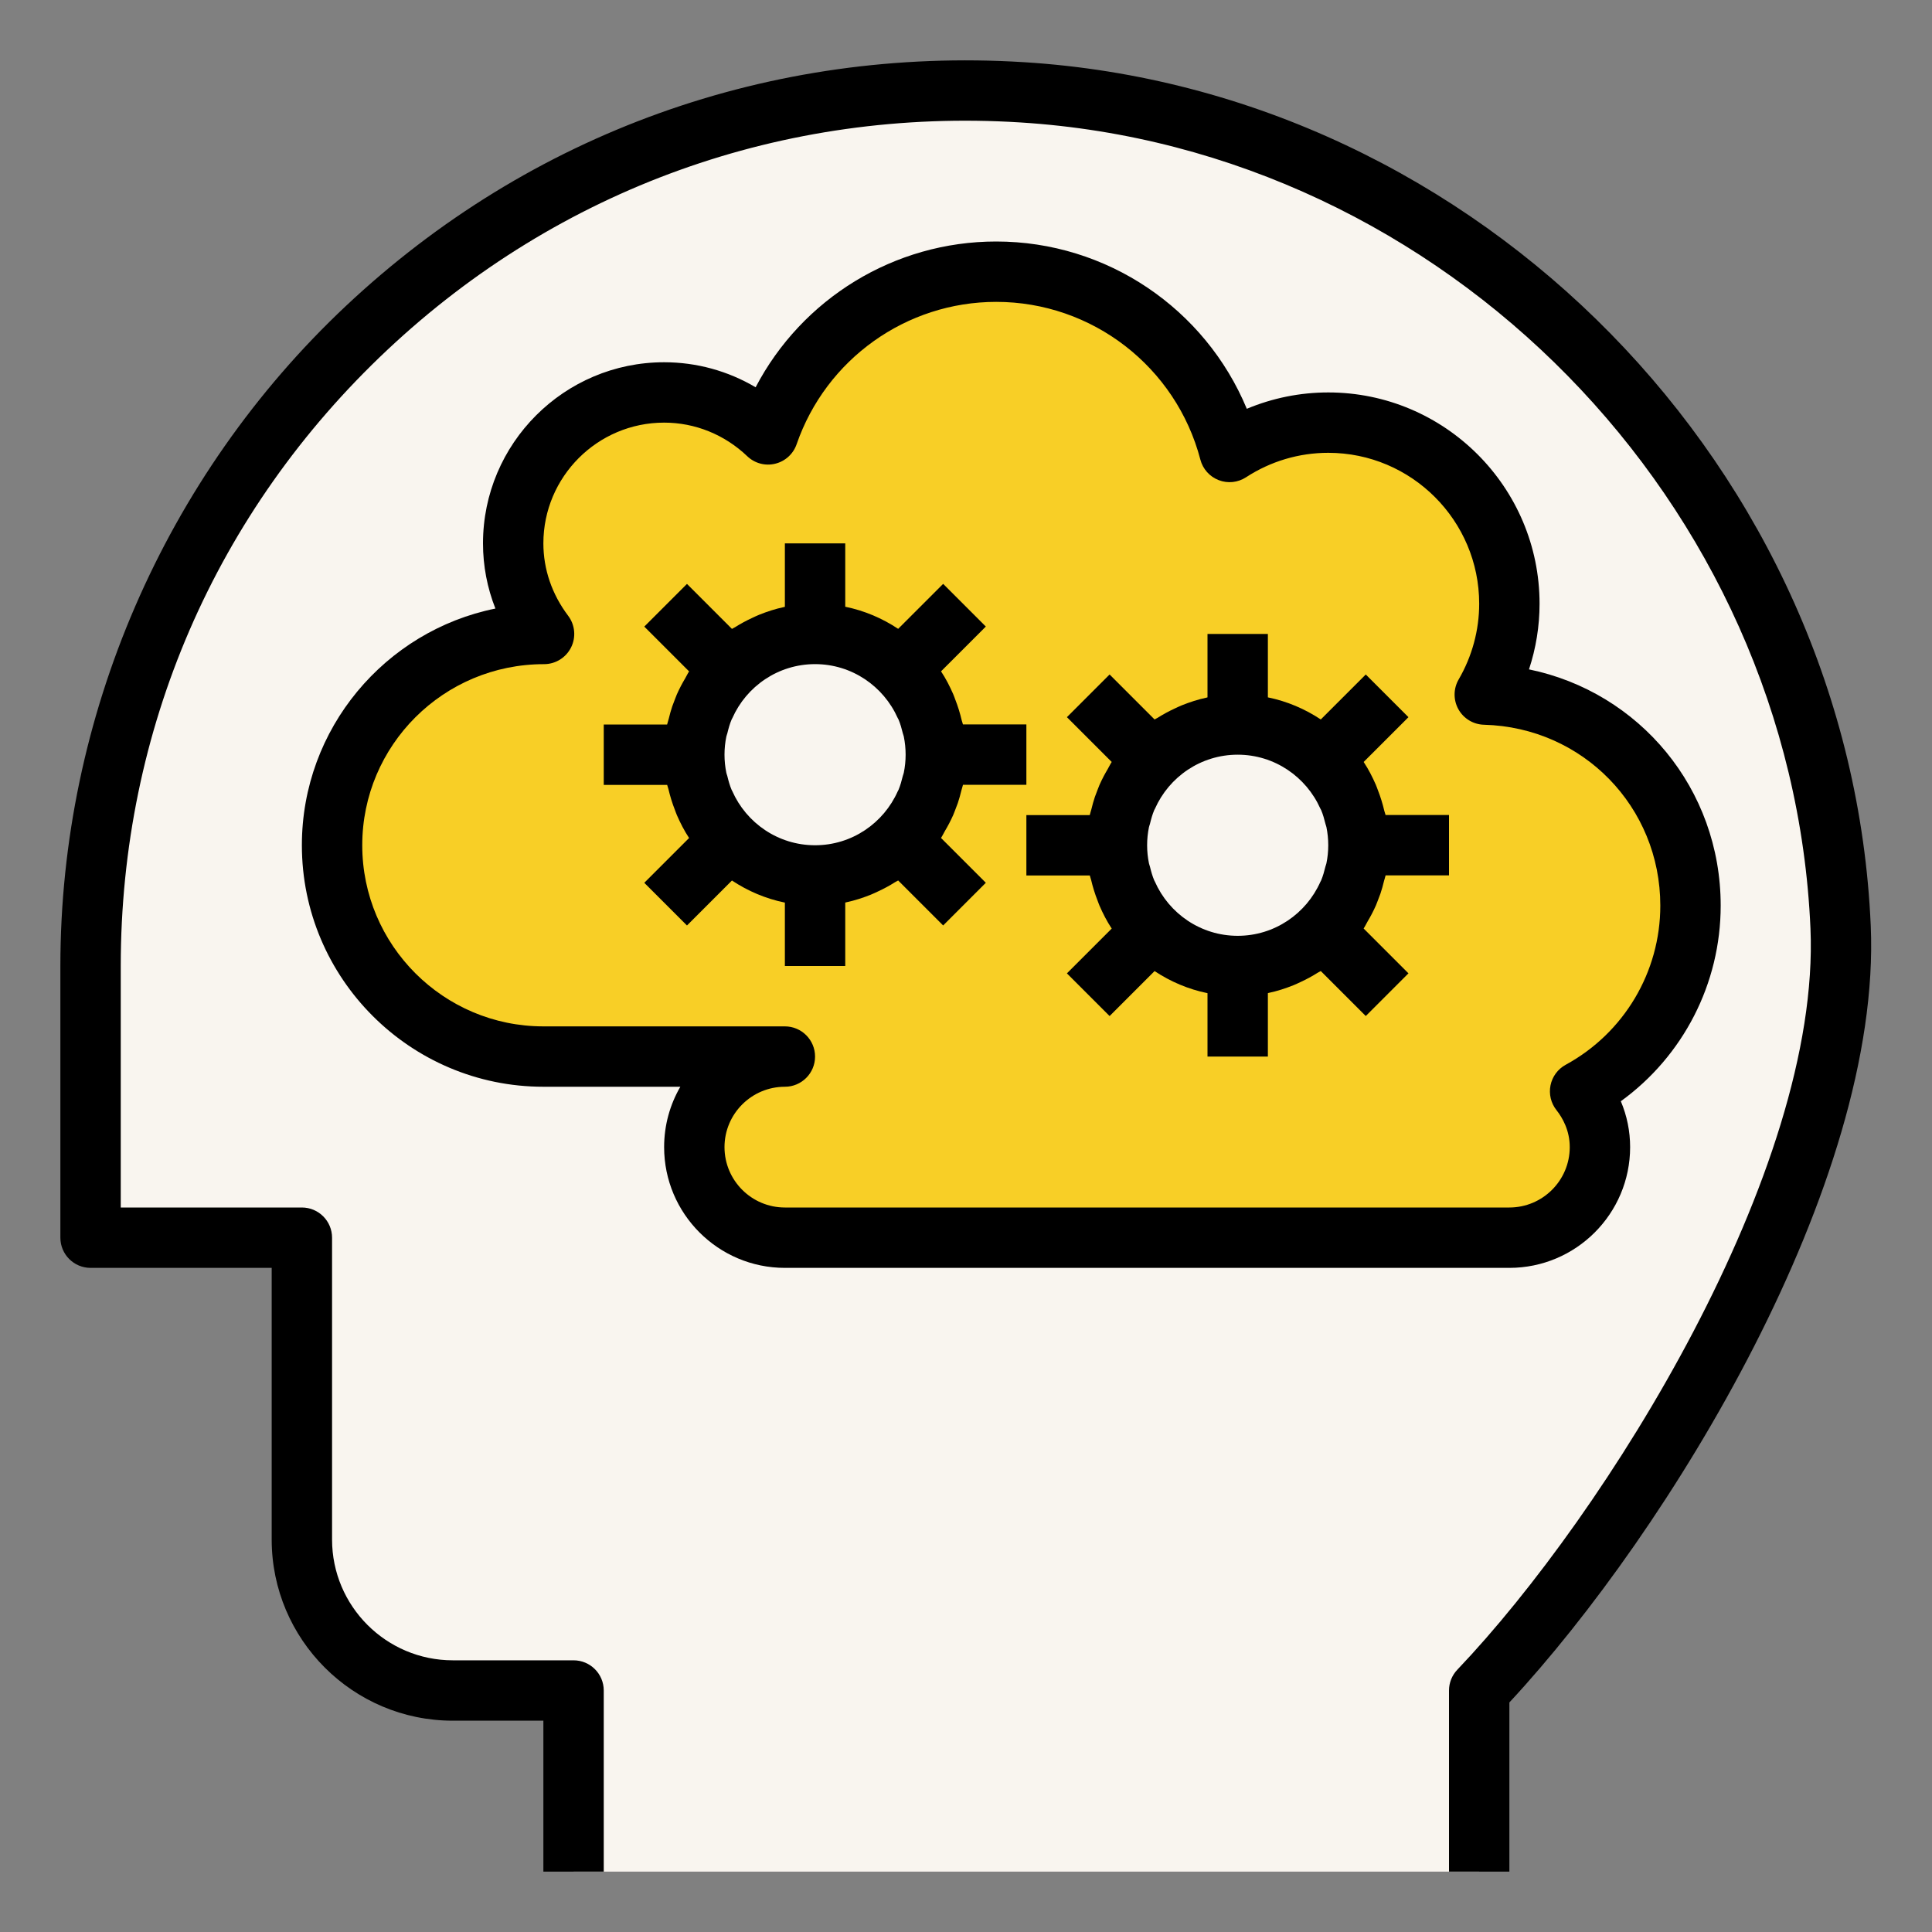 <svg width="64" height="64" viewBox="0 0 64 64" fill="none" xmlns="http://www.w3.org/2000/svg">
<rect x="0" y="0" width="64" height="64" fill="#808080" stroke="none"/>
<path d="M31.185 3.011C15.389 3.444 3 16.801 3 32.603V41H10V51C10 53.761 12.239 56 15 56H19V62H49V56C55.491 49.509 59.702 41.088 61 32C61 15.713 47.574 2.562 31.185 3.011ZM56 30C56 32.656 54.521 34.965 52.342 36.152C52.747 36.663 53 37.301 53 38C53 39.65 51.65 41 50 41H26C24.35 41 23 39.65 23 38C23 36.35 24.35 35 26 35H18C14.134 35 11 31.866 11 28C11 24.134 14.134 21 18 21C18.008 21 18.016 21.001 18.024 21.001C17.39 20.163 17 19.131 17 18C17 15.239 19.239 13 22 13C23.338 13 24.547 13.533 25.444 14.389C26.528 11.255 29.497 9 33 9C36.717 9 39.832 11.538 40.731 14.973C41.672 14.36 42.793 14 44 14C47.314 14 50 16.686 50 20C50 21.098 49.7 22.124 49.185 23.009C52.965 23.108 56 26.196 56 30Z" fill="#F9F5EF"/>
<path d="M50 20C50 16.686 47.314 14 44 14C42.793 14 41.672 14.36 40.731 14.973C39.832 11.538 36.717 9 33 9C29.497 9 26.528 11.255 25.444 14.389C24.547 13.533 23.338 13 22 13C19.239 13 17 15.239 17 18C17 19.131 17.39 20.163 18.024 21.001C18.016 21.001 18.008 21 18 21C14.134 21 11 24.134 11 28C11 31.866 14.134 35 18 35H26C24.35 35 23 36.35 23 38C23 39.65 24.35 41 26 41H50C51.65 41 53 39.65 53 38C53 37.301 52.747 36.663 52.342 36.152C54.521 34.965 56 32.656 56 30C56 26.196 52.965 23.108 49.185 23.009C49.7 22.124 50 21.098 50 20ZM27 29C25.895 29 24.895 28.552 24.172 27.828C23.874 27.53 23.637 27.176 23.445 26.796C23.376 26.66 23.313 26.523 23.26 26.379C23.1 25.948 23 25.487 23 25C23 23.895 23.448 22.895 24.172 22.172C24.895 21.448 25.895 21 27 21C28.105 21 29.105 21.448 29.828 22.172C30.19 22.534 30.483 22.965 30.685 23.443C30.888 23.922 31 24.448 31 25C31 25.487 30.9 25.948 30.741 26.379C30.688 26.523 30.625 26.66 30.556 26.796C30.363 27.176 30.127 27.53 29.829 27.828C29.105 28.552 28.105 29 27 29ZM41 32C39.895 32 38.895 31.552 38.172 30.828C37.874 30.53 37.637 30.176 37.445 29.796C37.376 29.66 37.313 29.523 37.26 29.379C37.1 28.948 37 28.487 37 28C37 26.895 37.448 25.895 38.172 25.172C38.895 24.448 39.895 24 41 24C42.105 24 43.105 24.448 43.828 25.172C44.19 25.534 44.483 25.965 44.685 26.443C44.888 26.922 45 27.448 45 28C45 28.487 44.9 28.948 44.741 29.379C44.688 29.523 44.625 29.66 44.556 29.796C44.363 30.176 44.127 30.53 43.829 30.828C43.105 31.552 42.105 32 41 32Z" fill="#F8CF26"/>
<path d="M30.741 26.379C30.9 25.948 31 25.487 31 25C31 24.448 30.888 23.922 30.686 23.443C30.484 22.964 30.191 22.534 29.829 22.172C29.105 21.448 28.105 21 27 21C25.895 21 24.895 21.448 24.172 22.172C23.448 22.895 23 23.895 23 25C23 25.487 23.1 25.948 23.259 26.379C23.312 26.523 23.375 26.66 23.444 26.796C23.637 27.176 23.873 27.53 24.171 27.828C24.895 28.552 25.895 29 27 29C28.105 29 29.105 28.552 29.828 27.828C30.126 27.53 30.363 27.176 30.555 26.796C30.625 26.66 30.688 26.523 30.741 26.379Z" fill="#F9F5EF"/>
<path d="M44.741 29.379C44.9 28.948 45 28.487 45 28C45 27.448 44.888 26.922 44.686 26.443C44.484 25.964 44.191 25.534 43.829 25.172C43.105 24.448 42.105 24 41 24C39.895 24 38.895 24.448 38.172 25.172C37.448 25.895 37 26.895 37 28C37 28.487 37.1 28.948 37.259 29.379C37.312 29.523 37.375 29.66 37.444 29.796C37.637 30.176 37.873 30.53 38.171 30.828C38.895 31.552 39.895 32 41 32C42.105 32 43.105 31.552 43.828 30.828C44.126 30.53 44.363 30.176 44.555 29.796C44.625 29.66 44.688 29.523 44.741 29.379Z" fill="#F9F5EF"/>
<path d="M3 42H9V51C9 54.309 11.691 57 15 57H18V62H20V56C20 55.448 19.552 55 19 55H15C12.794 55 11 53.206 11 51V41C11 40.448 10.552 40 10 40H4V32C4 24.189 7.136 16.941 12.832 11.59C18.522 6.243 25.971 3.564 33.798 4.056C47.867 4.934 59.364 16.662 59.974 30.757C60.32 38.767 53.199 50.144 48.277 55.31C48.099 55.496 48 55.743 48 56V62H50V56.396C55.285 50.71 62.34 39.207 61.971 30.671C61.318 15.568 48.998 3 33.922 2.06C25.534 1.539 17.559 4.403 11.462 10.132C5.449 15.782 2 23.752 2 32V41C2 41.552 2.448 42 3 42Z" fill="black"/>
<path d="M54 38C54 37.474 53.895 36.96 53.692 36.48C55.754 34.987 57 32.586 57 30C57 26.126 54.308 22.927 50.65 22.174C50.881 21.474 51 20.74 51 20C51 16.14 47.86 13 44 13C43.067 13 42.153 13.186 41.302 13.542C39.924 10.226 36.667 8 33 8C29.622 8 26.565 9.895 25.031 12.829C24.117 12.289 23.076 12 22 12C18.691 12 16 14.691 16 18C16 18.745 16.14 19.473 16.411 20.159C12.758 20.898 10 24.133 10 28C10 32.411 13.589 36 18 36H22.537C22.195 36.589 22 37.272 22 38C22 40.206 23.794 42 26 42H50C52.206 42 54 40.206 54 38ZM24 38C24 36.897 24.897 36 26 36C26.552 36 27 35.552 27 35C27 34.448 26.552 34 26 34H18C14.691 34 12 31.309 12 28C12 24.692 14.69 22.001 18.021 22.001C18.021 22.001 18.022 22.001 18.023 22.001C18.402 22.001 18.749 21.786 18.918 21.446C19.087 21.107 19.049 20.7 18.821 20.398C18.284 19.687 18 18.858 18 18C18 15.794 19.794 14 22 14C23.023 14 24.002 14.395 24.754 15.113C25.001 15.349 25.351 15.443 25.68 15.361C26.011 15.281 26.278 15.038 26.389 14.716C27.365 11.895 30.021 10 33 10C36.177 10 38.958 12.149 39.764 15.226C39.845 15.537 40.071 15.789 40.371 15.905C40.671 16.022 41.008 15.985 41.277 15.81C42.09 15.28 43.032 15 44 15C46.757 15 49 17.243 49 20C49 20.876 48.765 21.743 48.321 22.506C48.143 22.811 48.14 23.188 48.312 23.496C48.484 23.804 48.806 23.999 49.159 24.008C52.434 24.095 55 26.727 55 30C55 32.199 53.798 34.22 51.864 35.273C51.605 35.414 51.422 35.663 51.363 35.952C51.304 36.241 51.376 36.541 51.559 36.773C51.76 37.027 52 37.446 52 38C52 39.103 51.103 40 50 40H26C24.897 40 24 39.103 24 38Z" fill="black"/>
<path d="M31.172 27.758C31.223 27.681 31.26 27.598 31.307 27.518C31.353 27.439 31.399 27.361 31.441 27.279C31.489 27.185 31.536 27.092 31.578 26.995C31.599 26.947 31.616 26.897 31.636 26.848C31.669 26.767 31.7 26.685 31.729 26.602C31.775 26.467 31.812 26.329 31.846 26.189C31.859 26.134 31.88 26.083 31.892 26.027C31.894 26.018 31.898 26.01 31.899 26.001C31.899 26 31.9 25.999 31.9 25.998H34V23.998H31.899C31.889 23.95 31.868 23.906 31.857 23.858C31.802 23.623 31.731 23.393 31.643 23.169C31.621 23.113 31.603 23.056 31.579 23.001C31.464 22.737 31.333 22.48 31.173 22.239L32.657 20.755L31.243 19.341L29.753 20.831C29.229 20.483 28.637 20.229 28 20.099V18H26V20.101C25.999 20.101 25.998 20.102 25.997 20.102C25.988 20.104 25.98 20.107 25.971 20.109C25.687 20.169 25.415 20.258 25.15 20.364C25.068 20.397 24.991 20.435 24.911 20.472C24.716 20.562 24.528 20.664 24.348 20.778C24.316 20.798 24.279 20.812 24.247 20.833L22.757 19.343L21.343 20.757L22.827 22.241C22.776 22.318 22.739 22.401 22.692 22.481C22.646 22.56 22.6 22.638 22.558 22.72C22.51 22.814 22.463 22.907 22.421 23.004C22.4 23.052 22.383 23.102 22.363 23.151C22.33 23.232 22.299 23.314 22.27 23.397C22.224 23.532 22.187 23.67 22.153 23.81C22.14 23.865 22.119 23.916 22.107 23.972C22.105 23.981 22.101 23.989 22.1 23.998C22.1 23.999 22.099 24 22.099 24.001H20V26.001H22.101C22.111 26.049 22.132 26.093 22.143 26.141C22.198 26.376 22.269 26.606 22.357 26.83C22.379 26.886 22.397 26.943 22.421 26.998C22.536 27.262 22.667 27.519 22.827 27.76L21.343 29.244L22.757 30.658L24.247 29.168C24.771 29.516 25.363 29.77 26 29.9V32H28V29.899C28.001 29.899 28.002 29.898 28.003 29.898C28.012 29.896 28.02 29.893 28.029 29.891C28.313 29.831 28.585 29.742 28.85 29.636C28.932 29.603 29.009 29.565 29.089 29.528C29.284 29.438 29.472 29.336 29.652 29.222C29.684 29.202 29.721 29.188 29.753 29.167L30.294 29.708L31.243 30.657L32.657 29.243L31.708 28.294L31.172 27.758ZM29.939 25.6C29.931 25.637 29.915 25.671 29.906 25.708C29.868 25.865 29.825 26.02 29.764 26.166C29.757 26.183 29.745 26.198 29.738 26.215C29.271 27.264 28.222 28 27 28C25.776 28 24.724 27.261 24.258 26.207C24.252 26.193 24.242 26.18 24.236 26.165C24.174 26.019 24.131 25.863 24.093 25.706C24.084 25.67 24.068 25.636 24.061 25.6C24.021 25.406 24 25.205 24 25C24 24.795 24.021 24.594 24.061 24.4C24.068 24.364 24.084 24.331 24.093 24.295C24.131 24.137 24.174 23.981 24.236 23.834C24.243 23.818 24.253 23.804 24.26 23.789C24.726 22.738 25.777 22 27 22C28.22 22 29.268 22.735 29.737 23.783C29.745 23.801 29.757 23.817 29.765 23.835C29.827 23.981 29.869 24.137 29.908 24.294C29.917 24.33 29.933 24.364 29.94 24.4C29.979 24.594 30 24.795 30 25C30 25.205 29.979 25.406 29.939 25.6Z" fill="black"/>
<path d="M45.857 26.86C45.802 26.625 45.731 26.395 45.643 26.171C45.621 26.115 45.603 26.058 45.579 26.003C45.464 25.739 45.333 25.482 45.173 25.241L46.657 23.757L45.243 22.343L43.753 23.833C43.229 23.485 42.637 23.231 42 23.101V21H40V23.101C39.999 23.101 39.998 23.102 39.997 23.102C39.988 23.104 39.98 23.107 39.971 23.109C39.687 23.169 39.415 23.258 39.15 23.364C39.068 23.397 38.991 23.435 38.911 23.472C38.716 23.562 38.528 23.664 38.348 23.778C38.316 23.798 38.279 23.812 38.247 23.833L36.757 22.343L35.343 23.757L36.827 25.241C36.776 25.318 36.739 25.401 36.692 25.481C36.646 25.56 36.6 25.638 36.558 25.72C36.51 25.814 36.463 25.907 36.421 26.004C36.4 26.052 36.383 26.102 36.363 26.151C36.33 26.232 36.299 26.314 36.27 26.397C36.224 26.532 36.187 26.67 36.153 26.81C36.14 26.865 36.119 26.916 36.107 26.972C36.105 26.981 36.101 26.989 36.1 26.998C36.1 26.999 36.099 27 36.099 27.001H34V29.001H36.101C36.111 29.049 36.132 29.093 36.143 29.141C36.198 29.376 36.269 29.606 36.357 29.83C36.379 29.886 36.397 29.943 36.421 29.998C36.536 30.262 36.667 30.519 36.827 30.76L35.343 32.244L36.757 33.658L38.247 32.168C38.771 32.516 39.363 32.77 40 32.9V35H42V32.899C42.001 32.899 42.002 32.898 42.003 32.898C42.012 32.896 42.02 32.893 42.029 32.891C42.313 32.831 42.585 32.742 42.85 32.636C42.932 32.603 43.009 32.565 43.089 32.528C43.284 32.438 43.472 32.336 43.652 32.222C43.684 32.202 43.721 32.188 43.753 32.167L44.294 32.708L45.243 33.657L46.657 32.243L45.708 31.294L45.172 30.758C45.223 30.681 45.26 30.598 45.307 30.518C45.353 30.439 45.399 30.361 45.441 30.279C45.489 30.185 45.536 30.092 45.578 29.995C45.599 29.947 45.616 29.897 45.636 29.848C45.669 29.767 45.7 29.685 45.729 29.602C45.775 29.467 45.812 29.329 45.846 29.189C45.859 29.134 45.88 29.083 45.892 29.027C45.894 29.018 45.898 29.01 45.899 29.001C45.899 29 45.9 28.999 45.9 28.998H48V26.998H45.899C45.889 26.952 45.868 26.908 45.857 26.86ZM43.939 28.6C43.931 28.637 43.915 28.671 43.906 28.708C43.868 28.865 43.825 29.02 43.764 29.166C43.757 29.183 43.745 29.198 43.738 29.215C43.271 30.264 42.222 31 41 31C39.776 31 38.724 30.261 38.258 29.207C38.252 29.193 38.242 29.18 38.236 29.165C38.174 29.019 38.131 28.863 38.093 28.706C38.084 28.67 38.068 28.636 38.061 28.6C38.021 28.406 38 28.205 38 28C38 27.795 38.021 27.594 38.061 27.4C38.068 27.364 38.084 27.331 38.093 27.295C38.131 27.137 38.174 26.981 38.236 26.834C38.243 26.818 38.253 26.804 38.26 26.789C38.726 25.738 39.777 25 41 25C42.22 25 43.268 25.735 43.737 26.783C43.745 26.801 43.757 26.817 43.765 26.835C43.827 26.981 43.869 27.137 43.908 27.294C43.917 27.33 43.933 27.364 43.94 27.4C43.979 27.594 44 27.795 44 28C44 28.205 43.979 28.406 43.939 28.6Z" fill="black"/>
</svg>
